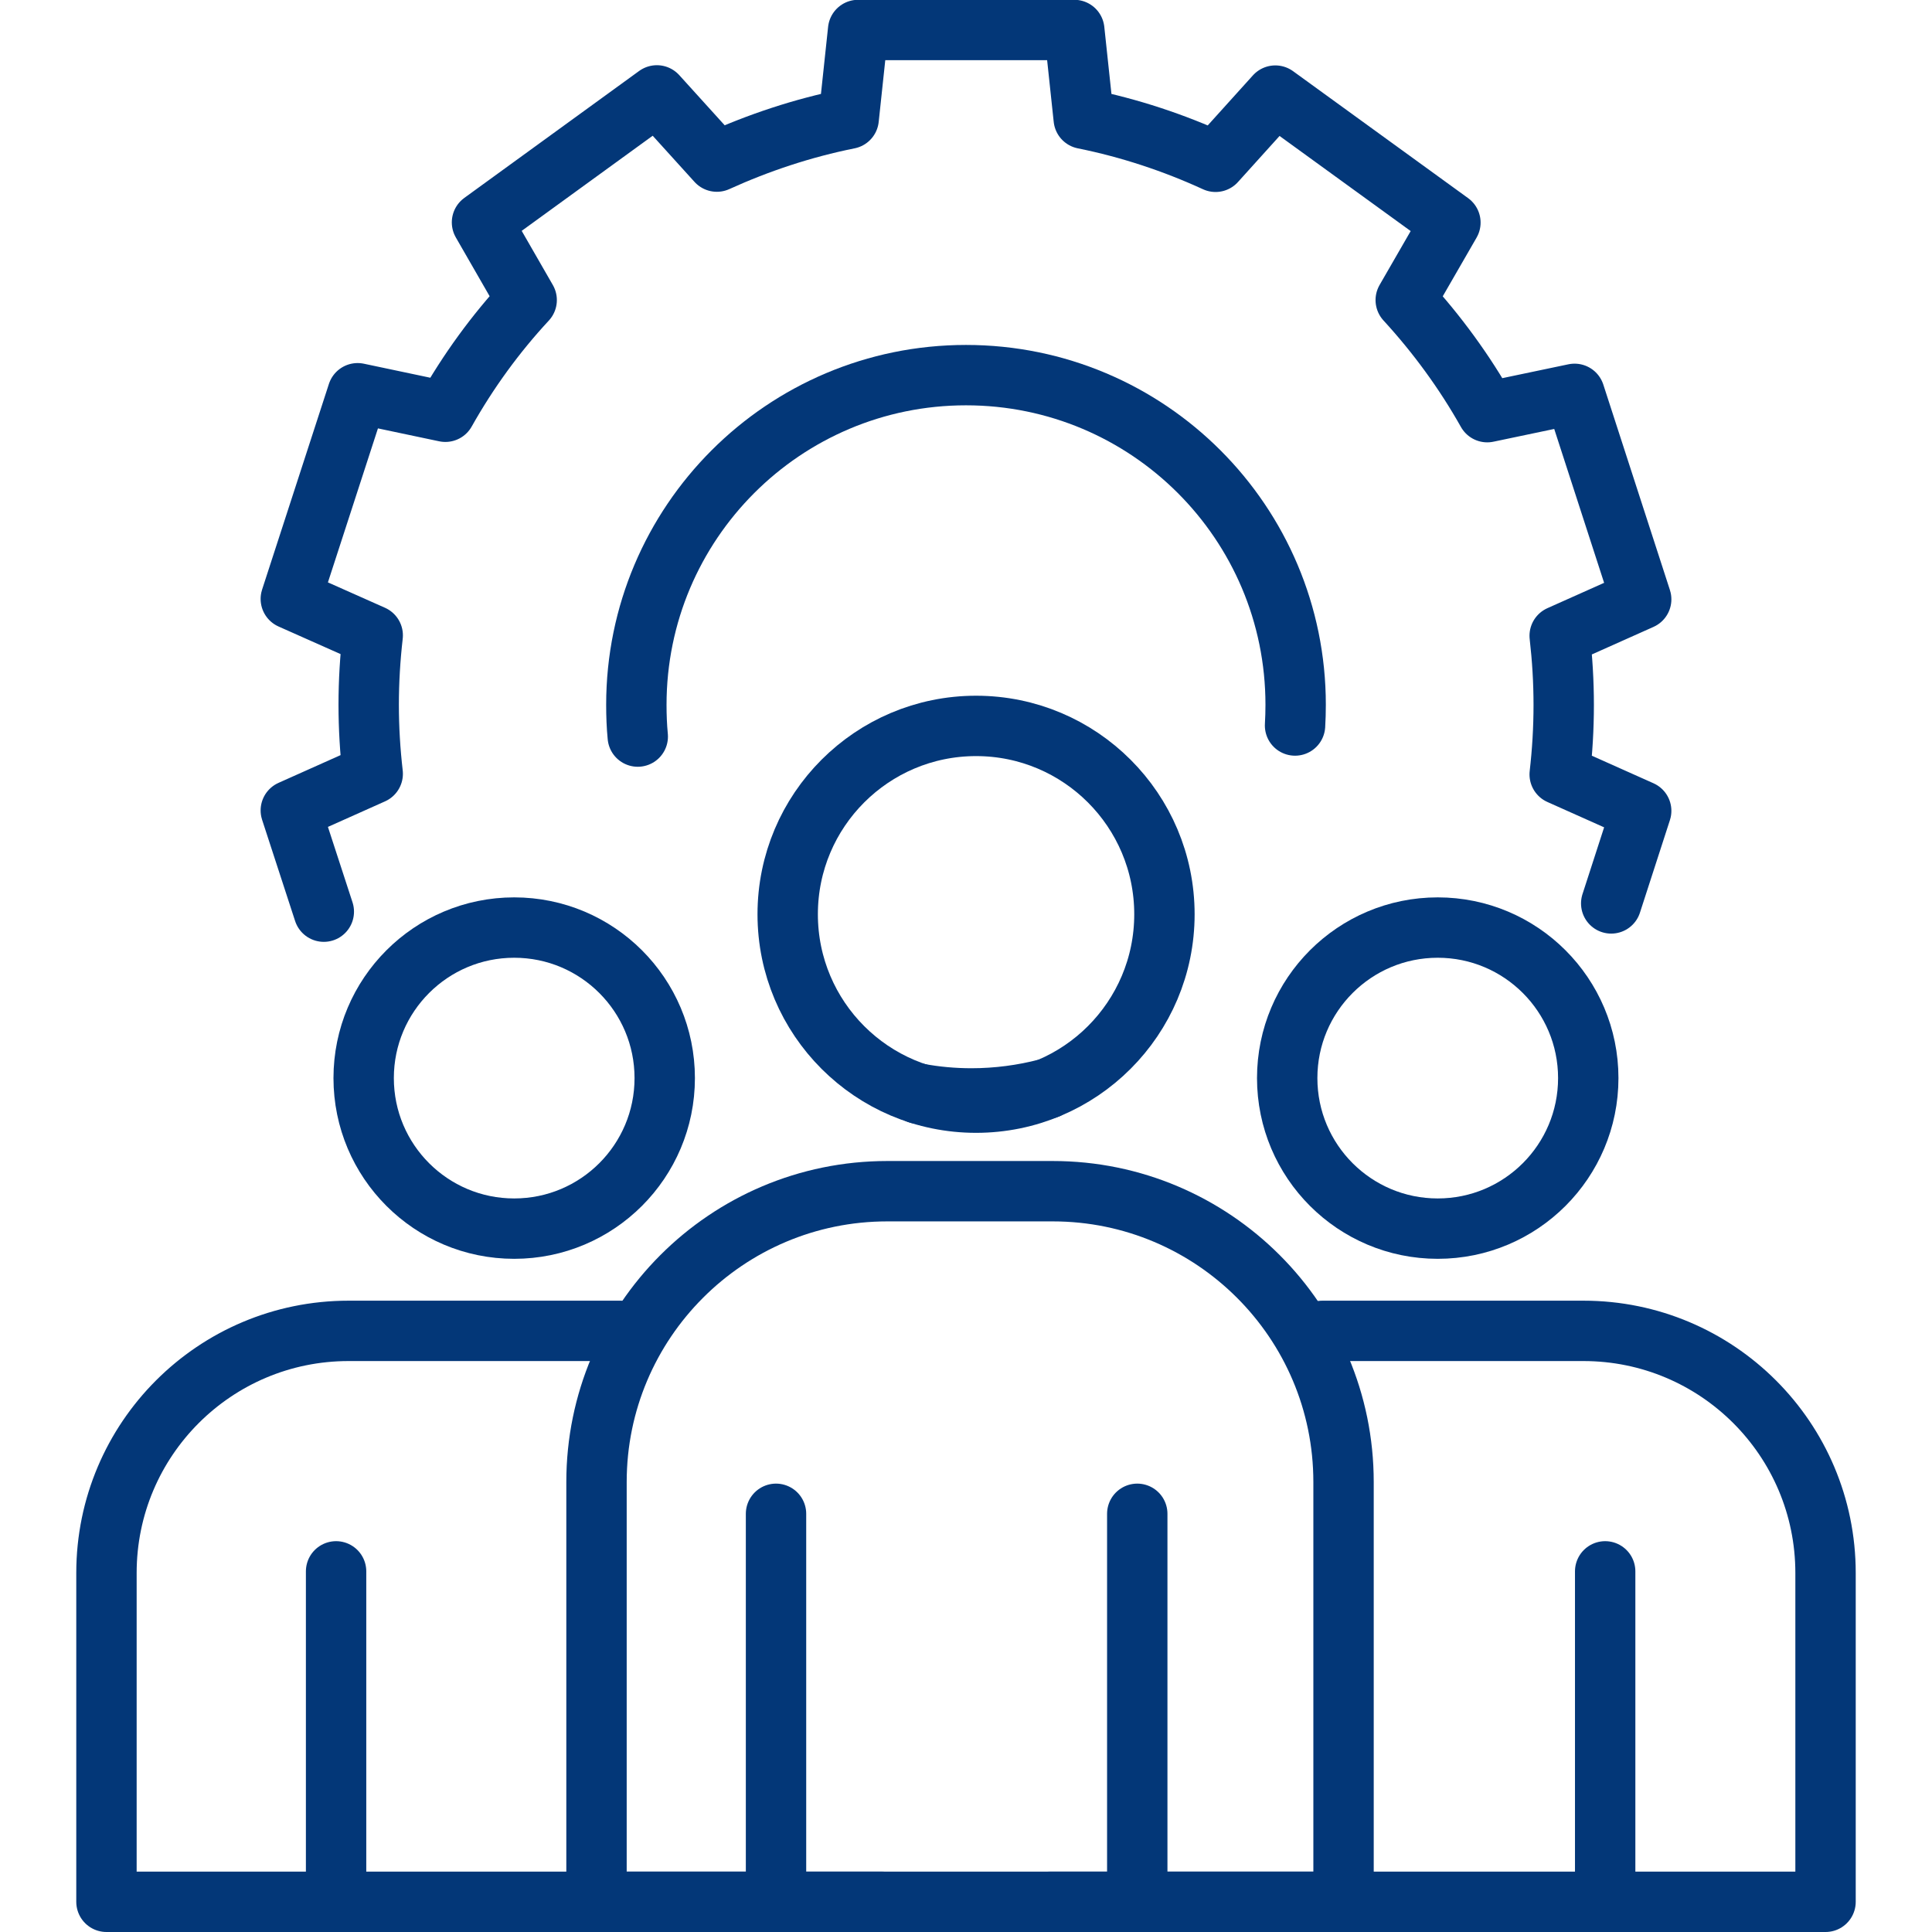 <?xml version="1.0" encoding="UTF-8"?>
<svg id="Layer_1" data-name="Layer 1" xmlns="http://www.w3.org/2000/svg" viewBox="0 0 96 96">
  <defs>
    <style>
      .cls-1 {
        fill: none;
        stroke: #033778;
        stroke-linecap: round;
        stroke-linejoin: round;
        stroke-width: 3px;
      }
    </style>
  </defs>
  <path class="cls-1" d="M16.09,45.3l-1.64-5.03,4.07-1.82c-.13-1.13-.2-2.27-.2-3.43s.07-2.31.2-3.45l-4.07-1.81,3.32-10.22,4.36.92c1.13-2.01,2.49-3.88,4.04-5.55l-2.22-3.86,8.69-6.31,2.98,3.29c2.07-.94,4.26-1.67,6.55-2.13l.47-4.41h10.74l.47,4.41c2.28.46,4.48,1.19,6.55,2.14l2.97-3.29,8.7,6.31-2.22,3.85c1.55,1.69,2.92,3.56,4.05,5.57l4.34-.91,3.31,10.21-4.05,1.81c.13,1.14.2,2.27.2,3.44s-.07,2.32-.2,3.45l4.05,1.81-1.49,4.6"/>
  <path class="cls-1" d="M52.03,54.1s0,0-.02,0c-1.19.31-2.45.48-3.74.48-.89,0-1.78-.08-2.63-.24h-.02"/>
  <path class="cls-1" d="M31.69,36.6c-.05-.52-.07-1.04-.07-1.58,0-9.04,7.33-16.38,16.38-16.38s16.38,7.33,16.38,16.38c0,.35-.01.7-.03,1.03"/>
  <path class="cls-1" d="M43.83,94.5H5.29v-16.34c0-6.65,5.39-12.03,12.03-12.03h13.51"/>
  <path class="cls-1" d="M44.09,59.19h8.22c7.97,0,14.45,6.47,14.45,14.45v20.86H29.64v-20.86c0-7.97,6.47-14.45,14.45-14.45Z"/>
  <line class="cls-1" x1="16.7" y1="93.57" x2="16.7" y2="78.08"/>
  <path class="cls-1" d="M52.17,94.5h38.54v-16.34c0-6.65-5.39-12.03-12.03-12.03h-12.97"/>
  <line class="cls-1" x1="79.76" y1="93.57" x2="79.76" y2="78.08"/>
  <circle class="cls-1" cx="25.55" cy="53.57" r="7.48"/>
  <circle class="cls-1" cx="48.5" cy="45.43" r="9.36"/>
  <circle class="cls-1" cx="71.44" cy="53.57" r="7.48"/>
  <line class="cls-1" x1="38.56" y1="75.22" x2="38.56" y2="93.57"/>
  <line class="cls-1" x1="56.51" y1="75.22" x2="56.51" y2="93.57"/>
</svg>